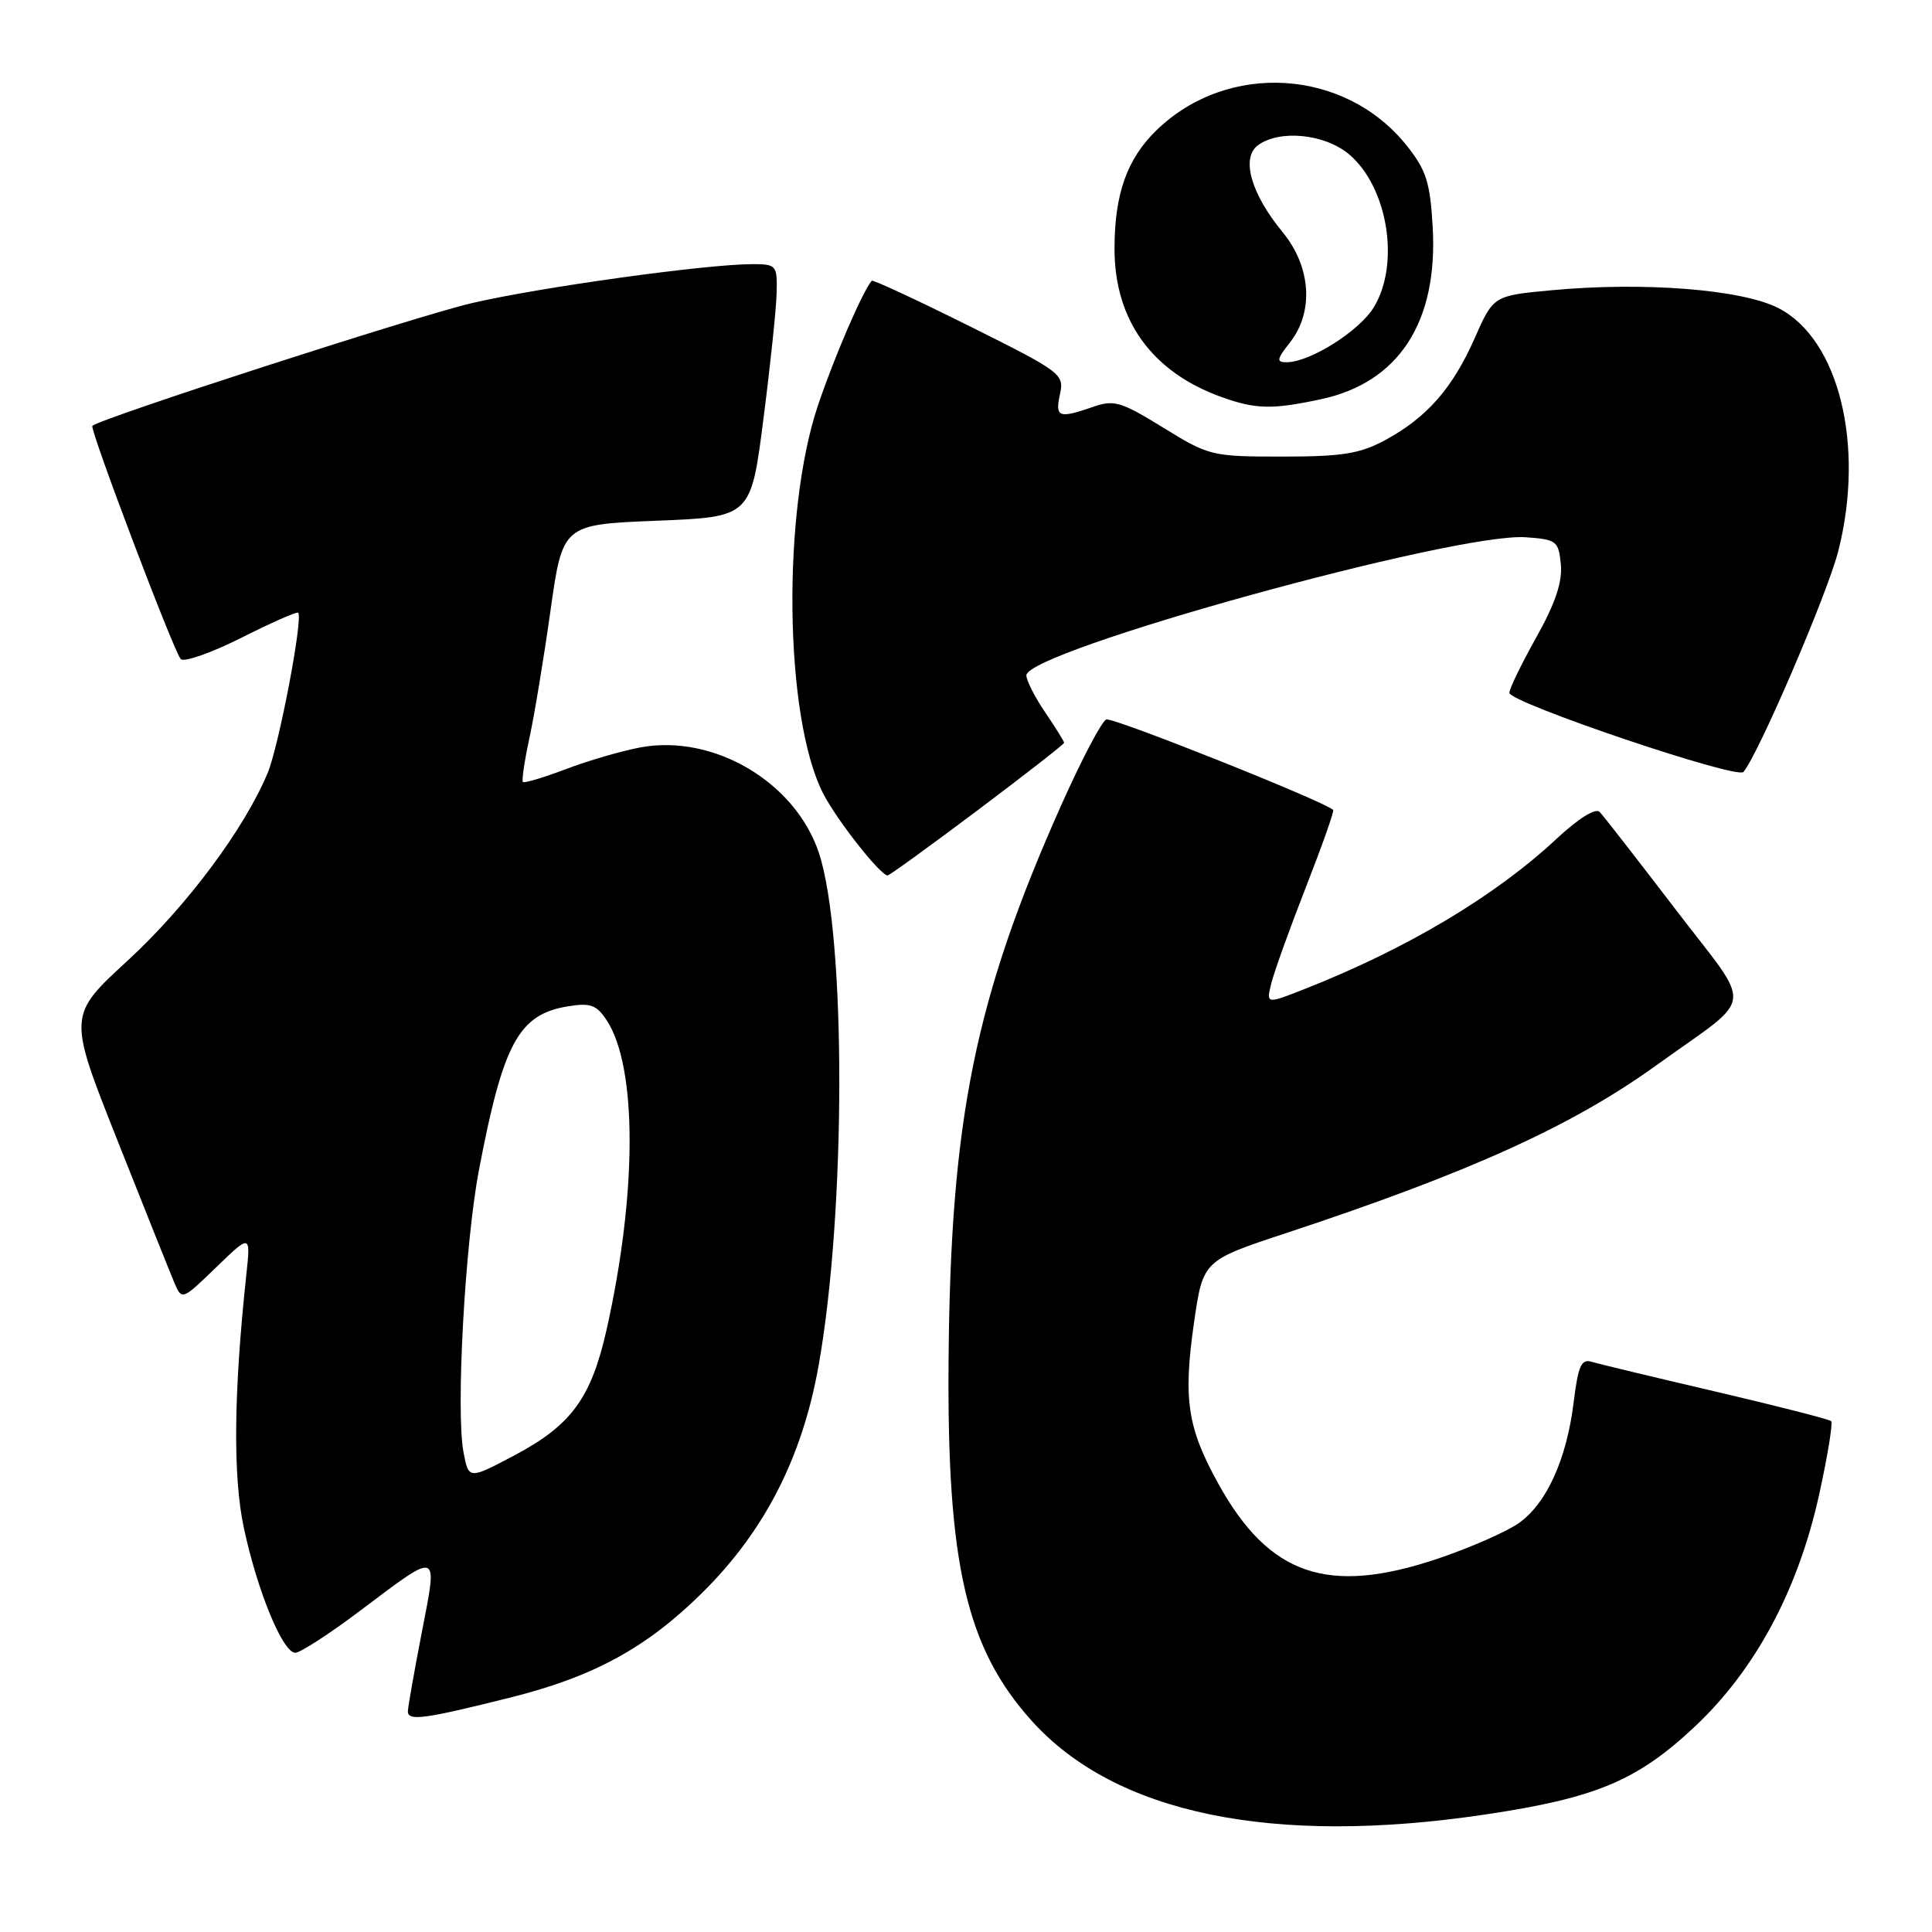 <?xml version="1.0" encoding="UTF-8" standalone="no"?>
<!DOCTYPE svg PUBLIC "-//W3C//DTD SVG 1.1//EN" "http://www.w3.org/Graphics/SVG/1.1/DTD/svg11.dtd" >
<svg xmlns="http://www.w3.org/2000/svg" xmlns:xlink="http://www.w3.org/1999/xlink" version="1.1" viewBox="0 0 256 256">
 <g >
 <path fill="currentColor"
d=" M 196.74 240.44 C 211.40 238.26 216.88 235.98 224.47 228.88 C 232.60 221.28 238.29 210.65 241.08 197.89 C 242.18 192.86 242.88 188.55 242.64 188.31 C 242.40 188.07 235.53 186.31 227.36 184.40 C 219.18 182.49 211.77 180.71 210.87 180.44 C 209.54 180.03 209.11 181.02 208.53 185.72 C 207.61 193.30 204.96 199.18 201.29 201.79 C 199.66 202.96 194.77 205.10 190.43 206.56 C 175.93 211.42 168.17 208.76 161.44 196.61 C 157.33 189.19 156.76 185.39 158.21 175.27 C 159.40 167.03 159.40 167.03 170.45 163.38 C 194.77 155.34 208.31 149.20 219.50 141.14 C 232.75 131.59 232.45 134.15 221.98 120.45 C 216.96 113.88 212.45 108.09 211.96 107.58 C 211.42 107.03 209.15 108.45 206.28 111.12 C 198.12 118.74 186.43 125.71 172.87 131.05 C 167.77 133.06 167.77 133.06 168.46 130.28 C 168.84 128.75 170.90 123.02 173.04 117.55 C 175.18 112.08 176.81 107.48 176.65 107.32 C 175.54 106.20 147.44 95.00 146.59 95.33 C 145.99 95.56 143.32 100.64 140.65 106.62 C 129.17 132.35 125.93 148.31 125.69 180.45 C 125.48 207.29 128.05 218.39 136.70 228.01 C 147.77 240.32 168.56 244.63 196.74 240.44 Z  M 67.71 224.91 C 78.69 222.16 85.72 218.31 93.08 211.02 C 101.30 202.89 106.29 193.15 108.46 181.00 C 112.11 160.60 112.13 123.94 108.51 113.02 C 105.39 103.62 94.55 97.22 84.83 99.04 C 82.37 99.50 77.94 100.79 74.99 101.91 C 72.03 103.03 69.47 103.80 69.29 103.62 C 69.11 103.44 69.49 100.86 70.13 97.90 C 70.78 94.93 72.04 87.33 72.93 81.00 C 74.55 69.50 74.55 69.50 87.02 69.00 C 99.50 68.50 99.50 68.50 101.16 55.50 C 102.08 48.35 102.87 40.81 102.91 38.75 C 103.00 35.16 102.86 35.00 99.72 35.00 C 93.60 35.00 71.54 38.06 62.50 40.17 C 55.29 41.85 13.24 55.45 12.24 56.43 C 11.84 56.82 23.05 86.40 23.95 87.33 C 24.39 87.78 28.00 86.51 31.98 84.51 C 35.95 82.51 39.34 81.01 39.51 81.19 C 40.19 81.89 36.95 98.87 35.46 102.44 C 32.35 109.88 24.73 120.09 16.91 127.29 C 9.00 134.56 9.00 134.56 15.53 151.03 C 19.12 160.09 22.52 168.58 23.08 169.91 C 24.10 172.32 24.10 172.32 28.66 167.91 C 33.22 163.50 33.22 163.50 32.63 169.00 C 30.96 184.63 30.85 195.68 32.32 202.50 C 34.12 210.88 37.47 219.00 39.13 219.00 C 39.78 219.00 43.63 216.51 47.68 213.46 C 58.32 205.45 58.01 205.35 55.91 216.20 C 54.92 221.31 54.08 226.05 54.05 226.72 C 53.99 228.10 56.14 227.81 67.71 224.91 Z  M 129.52 107.38 C 135.83 102.64 141.00 98.61 141.00 98.42 C 141.00 98.24 139.88 96.43 138.50 94.40 C 137.12 92.38 136.00 90.17 136.00 89.49 C 136.00 86.26 192.89 70.52 202.18 71.19 C 206.26 71.48 206.52 71.68 206.82 74.79 C 207.04 77.11 206.09 79.94 203.57 84.45 C 201.60 87.96 200.00 91.26 200.00 91.80 C 200.00 93.10 230.13 103.29 231.01 102.29 C 232.96 100.04 242.16 78.63 243.58 73.02 C 247.14 59.03 243.66 44.91 235.64 40.82 C 230.79 38.34 217.77 37.32 205.58 38.46 C 197.89 39.18 197.89 39.18 195.39 44.84 C 192.46 51.47 189.04 55.35 183.50 58.34 C 180.20 60.12 177.83 60.50 169.92 60.50 C 160.57 60.50 160.21 60.41 154.14 56.67 C 148.53 53.21 147.62 52.94 144.81 53.92 C 140.28 55.49 139.78 55.30 140.45 52.24 C 141.03 49.57 140.67 49.30 128.41 43.19 C 121.46 39.73 115.65 37.03 115.51 37.20 C 114.31 38.58 110.56 47.27 108.40 53.67 C 103.59 67.92 103.94 95.08 109.06 105.12 C 110.86 108.64 116.65 116.00 117.62 116.00 C 117.85 116.00 123.21 112.12 129.52 107.38 Z  M 175.03 52.90 C 185.35 50.69 190.55 42.68 189.84 30.11 C 189.50 24.15 188.99 22.55 186.41 19.31 C 178.27 9.07 162.70 8.10 153.27 17.23 C 149.33 21.04 147.67 25.73 147.68 33.00 C 147.69 42.46 152.66 49.32 161.89 52.62 C 166.40 54.24 168.59 54.28 175.03 52.90 Z  M 61.41 192.39 C 60.39 186.94 61.61 164.72 63.47 155.00 C 66.68 138.17 68.74 134.40 75.28 133.34 C 78.25 132.86 79.05 133.15 80.40 135.21 C 84.45 141.38 84.43 158.14 80.37 176.21 C 78.34 185.22 75.70 188.84 68.28 192.78 C 62.10 196.06 62.10 196.06 61.41 192.39 Z  M 170.93 45.37 C 174.13 41.30 173.72 35.33 169.93 30.73 C 165.76 25.67 164.42 20.92 166.68 19.25 C 169.55 17.14 175.52 17.73 178.75 20.44 C 183.89 24.77 185.55 34.95 182.04 40.71 C 180.10 43.89 173.57 48.00 170.47 48.00 C 169.10 48.00 169.17 47.60 170.93 45.37 Z "/>
</g>
</svg>